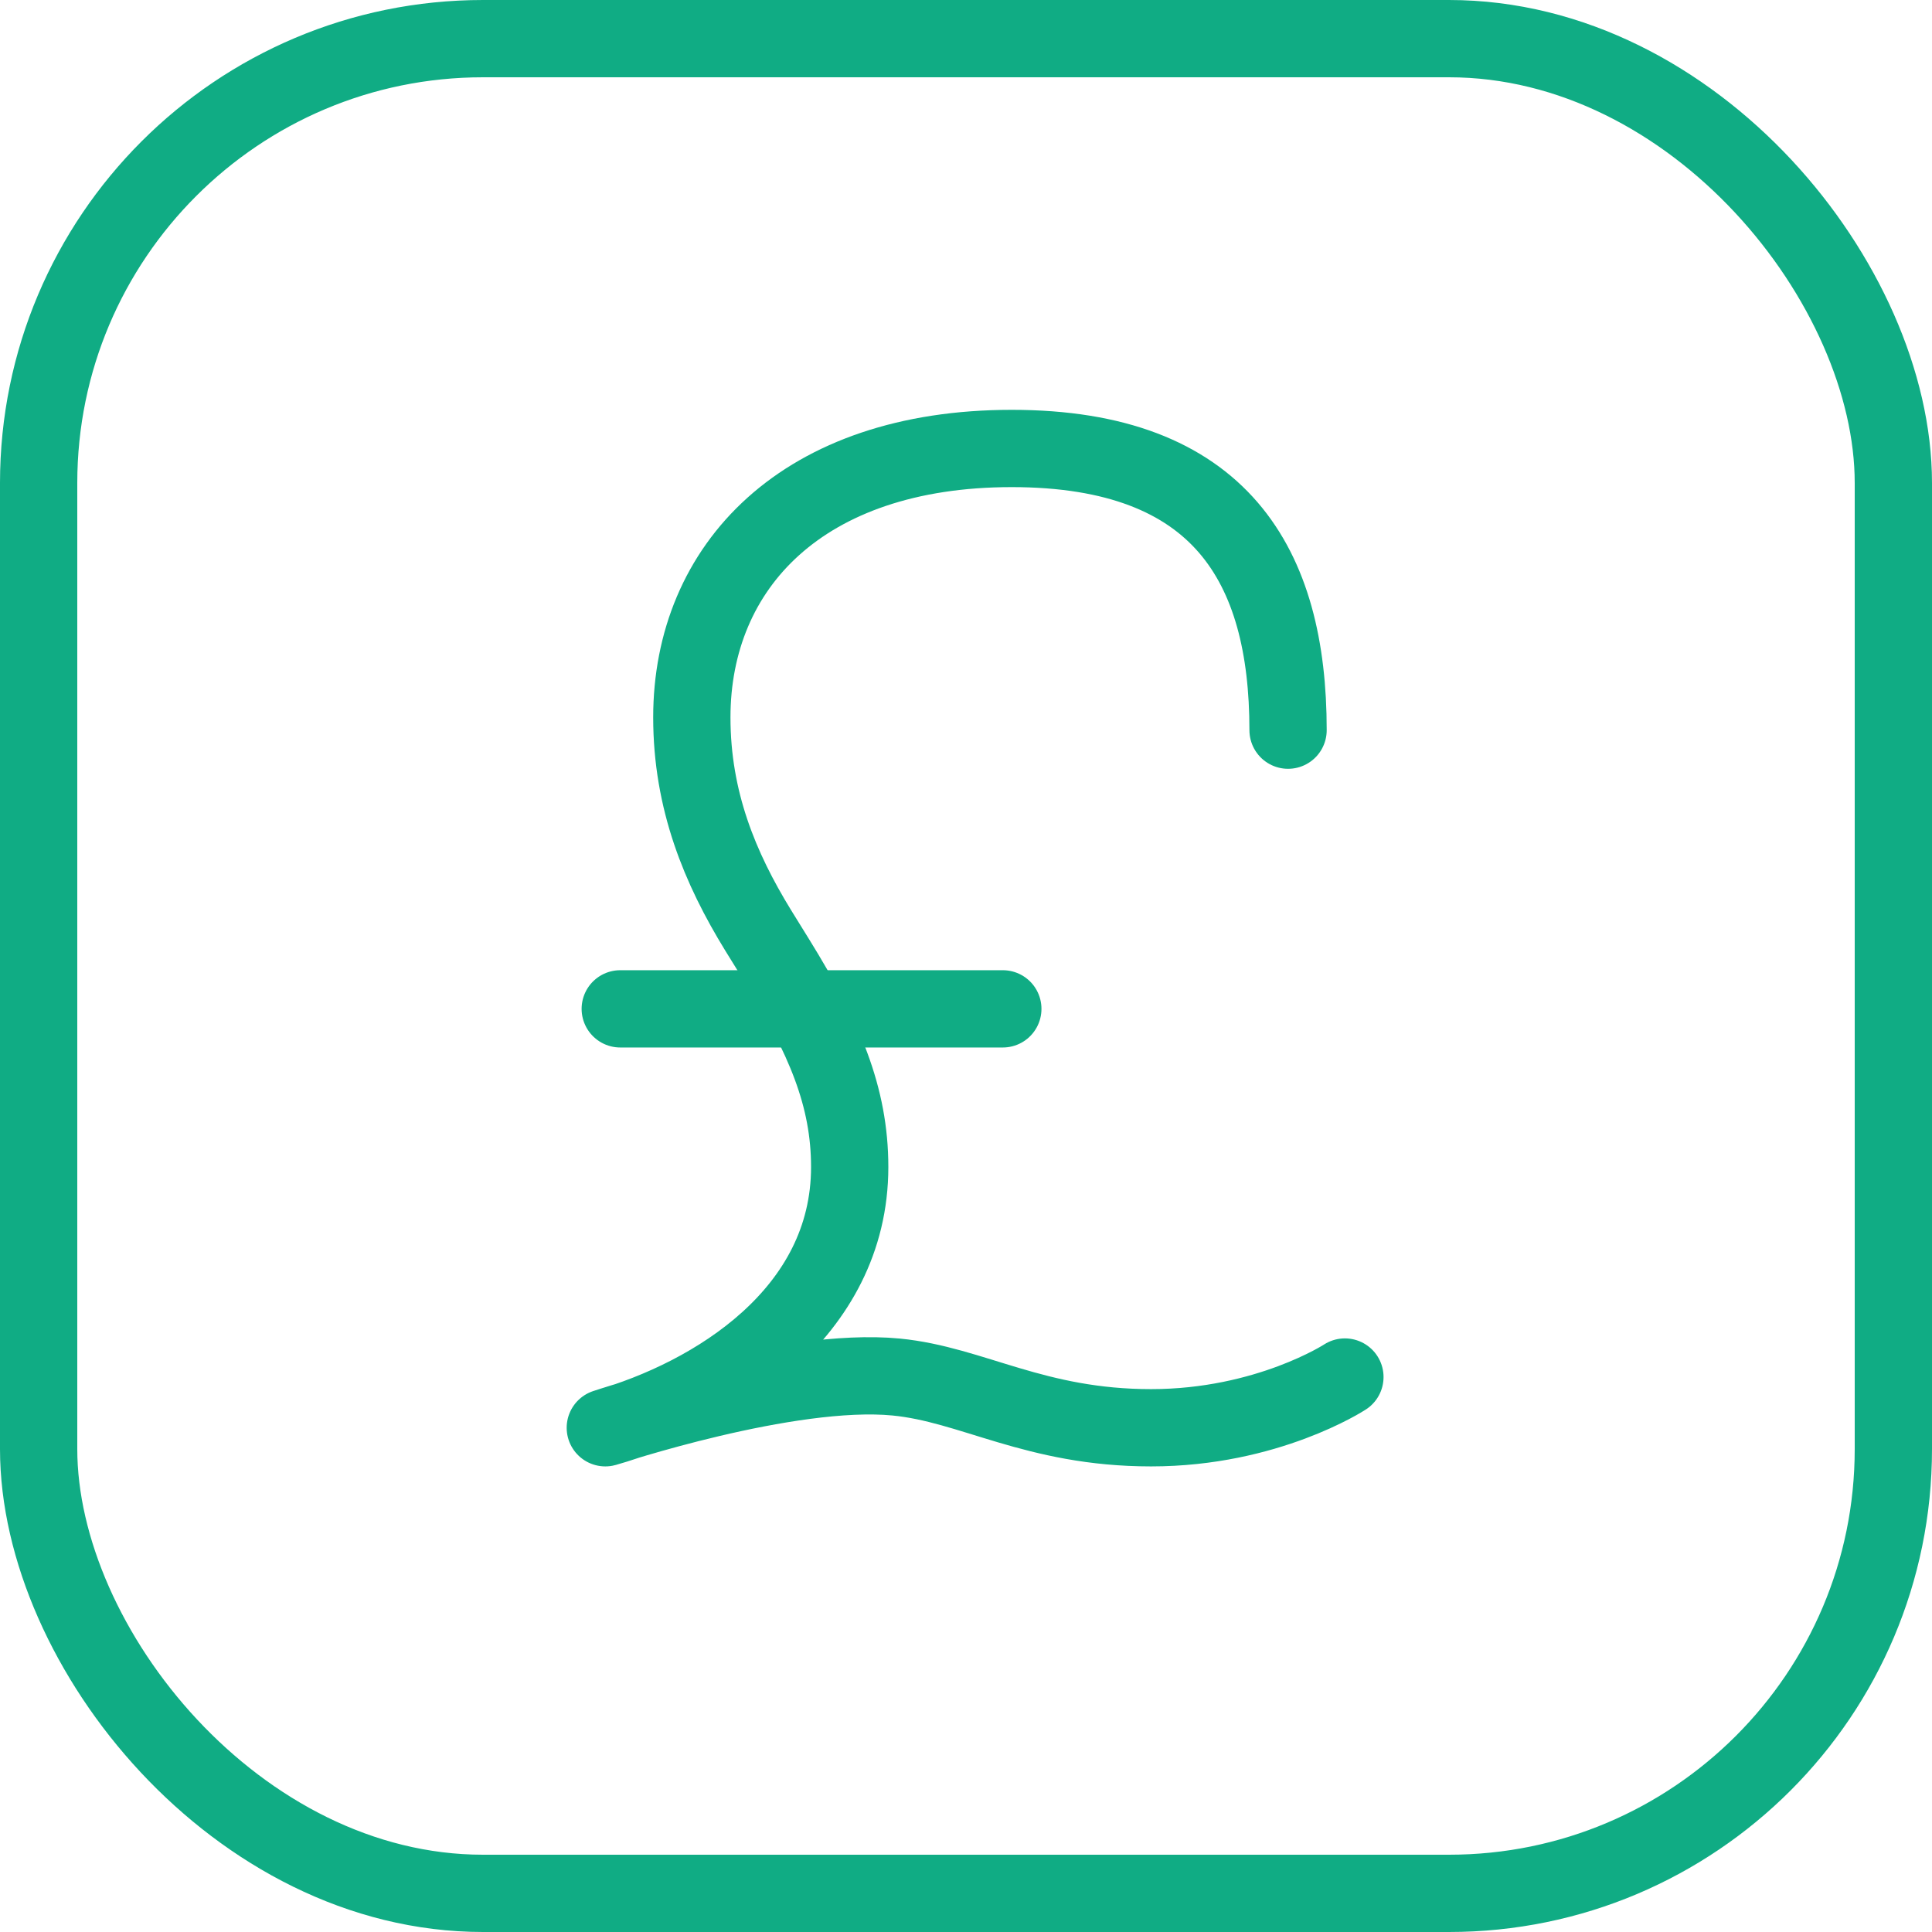 <?xml version="1.0" encoding="UTF-8"?>
<svg width="100px" height="100px" viewBox="0 0 100 100" version="1.1" xmlns="http://www.w3.org/2000/svg" xmlns:xlink="http://www.w3.org/1999/xlink">
    <!-- Generator: Sketch 50.2 (55047) - http://www.bohemiancoding.com/sketch -->
    <title>24. GBP</title>
    <desc>Created with Sketch.</desc>
    <defs></defs>
    <g id="24.-GBP" stroke="none" stroke-width="1" fill="none" fill-rule="evenodd" stroke-linecap="round" stroke-linejoin="round">
        <rect id="Layer-1" stroke="#10AC84" stroke-width="4" x="2" y="2" width="96" height="96" rx="23"></rect>
        <path d="M66.67,37.793 C66.67,29.268 63.191,23.213 52.367,23.213 C41.544,23.213 35.809,29.326 35.809,37.132 C35.809,41.436 37.268,44.938 39.238,48.148 L40.186,49.68 C42.667,53.693 43.98,56.757 43.98,60.404 C43.98,67.992 36.948,72.296 31.331,73.901 C31.331,73.901 40.816,70.733 46.385,71.275 C50.329,71.658 53.559,73.901 59.579,73.901 C65.598,73.901 69.612,71.275 69.612,71.275" id="Layer-2" stroke="#10AC84" stroke-width="4"></path>
        <path d="M32.104,52.218 L51.906,52.218" id="Layer-3" stroke="#10AC84" stroke-width="4"></path>
    </g>
</svg>